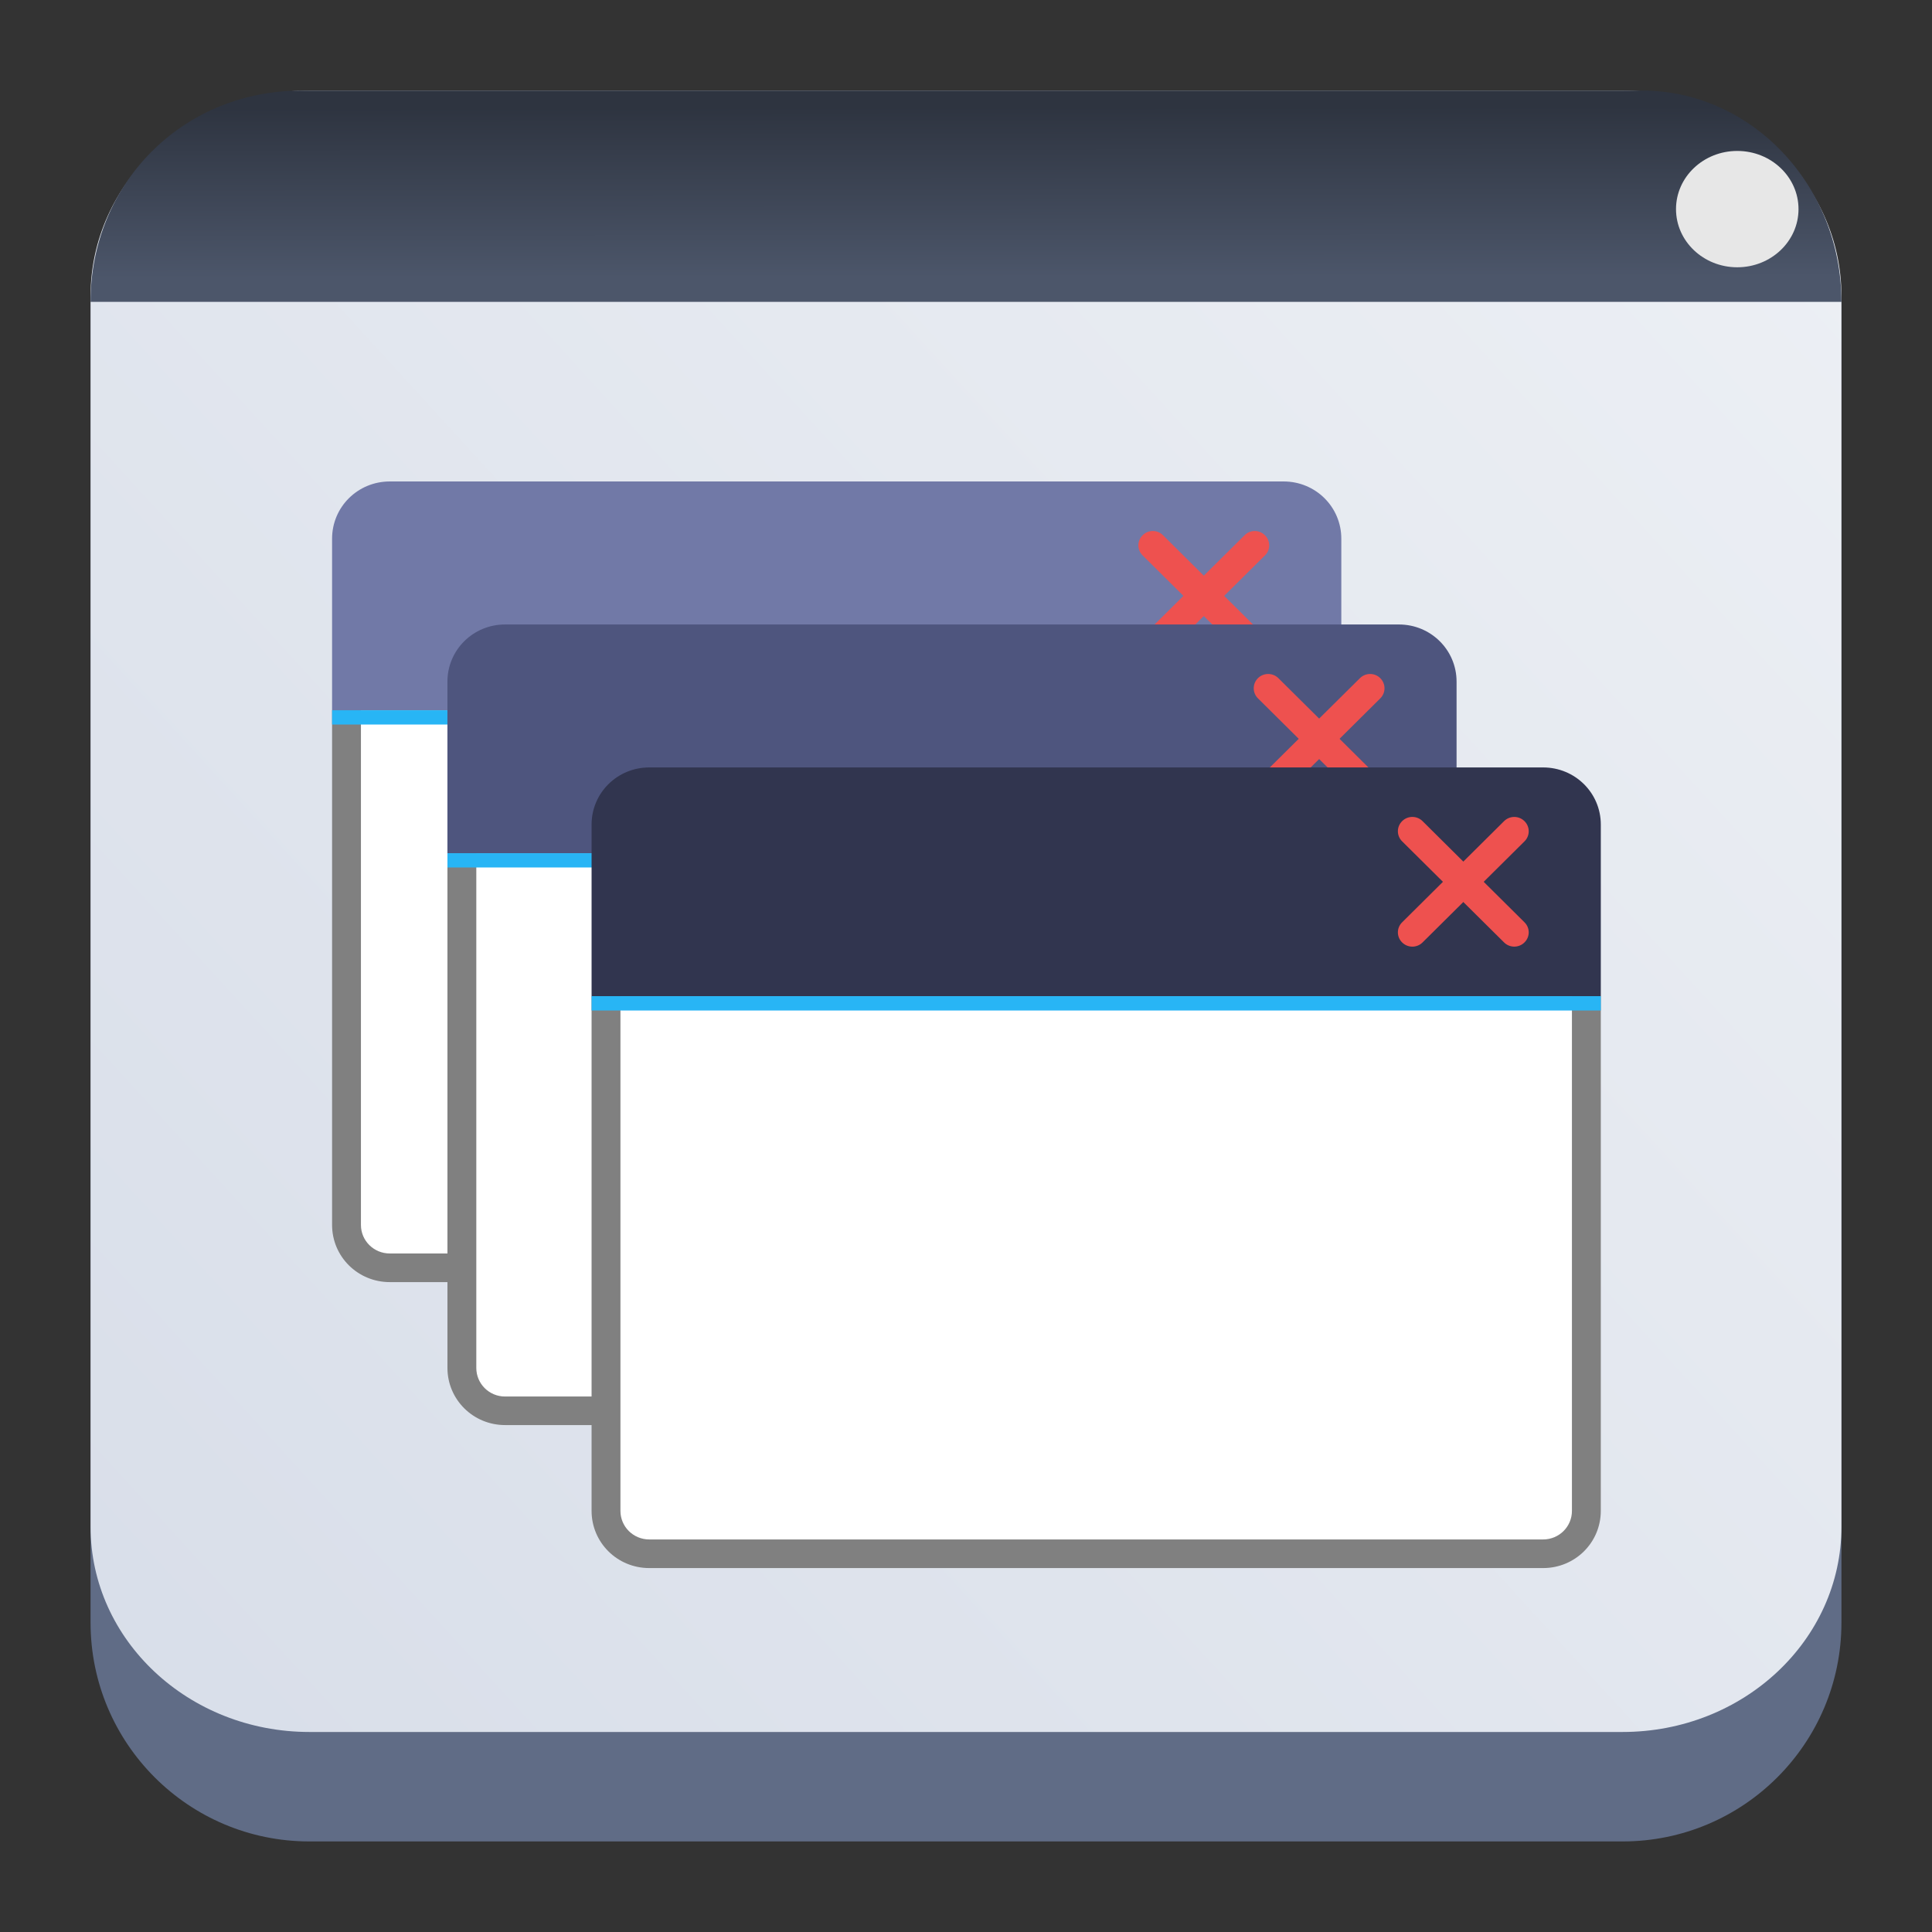 <?xml version="1.0" encoding="UTF-8" standalone="no"?>
<!-- Created with Inkscape (http://www.inkscape.org/) -->

<svg
   width="64"
   height="64"
   viewBox="0 0 64 64"
   id="svg7266"
   version="1.1"
   inkscape:version="1.3.2 (091e20ef0f, 2023-11-25)"
   sodipodi:docname="preferences-system-windows-effect-flipswitch.svg"
   xmlns:inkscape="http://www.inkscape.org/namespaces/inkscape"
   xmlns:sodipodi="http://sodipodi.sourceforge.net/DTD/sodipodi-0.dtd"
   xmlns:xlink="http://www.w3.org/1999/xlink"
   xmlns="http://www.w3.org/2000/svg"
   xmlns:svg="http://www.w3.org/2000/svg"
   xmlns:rdf="http://www.w3.org/1999/02/22-rdf-syntax-ns#"
   xmlns:cc="http://creativecommons.org/ns#"
   xmlns:dc="http://purl.org/dc/elements/1.1/">
  <rect x="0" y="0" width="64" height="64" fill="#333333" stroke="none"/>
  <defs
     id="defs7268">
    <linearGradient
       id="a-3"
       x1="428.816"
       x2="388.865"
       y1="547.634"
       y2="499.679"
       gradientTransform="matrix(1.35,0,0,1.35,-519.57,313.232)"
       gradientUnits="userSpaceOnUse">
      <stop
         stop-color="#bdc3c7"
         offset="0"
         id="stop2193" />
      <stop
         stop-color="#eff0f1"
         offset="1"
         id="stop2195" />
    </linearGradient>
    <linearGradient
       id="c"
       gradientUnits="userSpaceOnUse"
       x1="5.375"
       x2="14.75"
       y1="7"
       y2="16.375">
      <stop
         offset="0"
         id="stop8" />
      <stop
         offset="1"
         stop-opacity="0"
         id="stop10" />
    </linearGradient>
    <linearGradient
       id="linearGradient4299">
      <stop
         offset="0"
         style="stop-color:#1064d3;stop-opacity:1"
         id="stop14-3" />
      <stop
         offset="1"
         style="stop-color:#14c6fd;stop-opacity:1"
         id="stop16" />
    </linearGradient>
    <linearGradient
       id="linearGradient4227">
      <stop
         offset="0"
         style="stop-color:#2e3436;stop-opacity:1"
         id="stop8-6" />
      <stop
         offset="1"
         style="stop-color:#555753;stop-opacity:1"
         id="stop10-7" />
    </linearGradient>
    <linearGradient
       id="a-3-3"
       x1="428.816"
       x2="388.865"
       y1="547.634"
       y2="499.679"
       gradientTransform="matrix(0.841,0,0,0.835,-335.602,-457.685)"
       gradientUnits="userSpaceOnUse">
      <stop
         stop-color="#bdc3c7"
         offset="0"
         id="stop2193-6" />
      <stop
         stop-color="#eff0f1"
         offset="1"
         id="stop2195-7" />
    </linearGradient>
    <linearGradient
       inkscape:collect="always"
       xlink:href="#linearGradient22063"
       id="linearGradient22065"
       x1="-22"
       y1="5.111"
       x2="-6.444"
       y2="-9.111"
       gradientUnits="userSpaceOnUse"
       gradientTransform="matrix(3.625,0,0,3.625,-79.721,973.527)" />
    <linearGradient
       inkscape:collect="always"
       id="linearGradient22063">
      <stop
         style="stop-color:#d8dee9;stop-opacity:1;"
         offset="0"
         id="stop22059" />
      <stop
         style="stop-color:#eceff4;stop-opacity:1;"
         offset="1"
         id="stop22061" />
    </linearGradient>
    <linearGradient
       id="linearGradient1313"
       x1="8.236"
       x2="8.24"
       y1="1.161"
       y2="3.582"
       gradientUnits="userSpaceOnUse"
       gradientTransform="matrix(3.78,0,0,2.333,-162.971,935.116)">
      <stop
         stop-color="#2e3440"
         offset="0"
         id="stop10-0" />
      <stop
         stop-color="#4c566a"
         offset="1"
         id="stop12" />
    </linearGradient>
    <filter
       id="filter927-3"
       x="-0.092"
       y="-0.131"
       width="1.183"
       height="1.263"
       color-interpolation-filters="sRGB">
      <feGaussianBlur
         stdDeviation="0.371"
         id="feGaussianBlur50-6" />
    </filter>
    <linearGradient
       id="linearGradient1322"
       x1="9.004"
       x2="9.004"
       y1="6.477"
       y2="7.442"
       gradientUnits="userSpaceOnUse"
       gradientTransform="translate(-0.142)">
      <stop
         stop-color="#2e3440"
         offset="0"
         id="stop35" />
      <stop
         stop-color="#4c566a"
         offset="1"
         id="stop37" />
    </linearGradient>
    <linearGradient
       id="linearGradient6495"
       x1="12.05"
       x2="12.066"
       y1="1.972"
       y2="2.852"
       gradientUnits="userSpaceOnUse">
      <stop
         stop-color="#ebcb8b"
         offset="0"
         id="stop15-9" />
      <stop
         stop-color="#eac57b"
         offset="1"
         id="stop17-3" />
    </linearGradient>
    <linearGradient
       id="linearGradient6567"
       x1="13.286"
       x2="13.275"
       y1="1.958"
       y2="2.848"
       gradientUnits="userSpaceOnUse">
      <stop
         stop-color="#a3be8c"
         offset="0"
         id="stop20" />
      <stop
         stop-color="#97b67c"
         offset="1"
         id="stop22" />
    </linearGradient>
    <linearGradient
       id="linearGradient6639"
       x1="14.461"
       x2="14.467"
       y1="1.95"
       y2="2.82"
       gradientUnits="userSpaceOnUse">
      <stop
         stop-color="#bf616a"
         offset="0"
         id="stop25" />
      <stop
         stop-color="#b54a55"
         offset="1"
         id="stop27" />
    </linearGradient>
    <linearGradient
       id="linearGradient1610"
       x1="5.549"
       x2="12.201"
       y1="8.446"
       y2="12.004"
       gradientUnits="userSpaceOnUse"
       gradientTransform="translate(-0.142)">
      <stop
         stop-color="#d8dee9"
         offset="0"
         id="stop45" />
      <stop
         stop-color="#eceff4"
         offset="1"
         id="stop47" />
    </linearGradient>
    <linearGradient
       id="linearGradient1492"
       x1="8.122"
       x2="9.455"
       y1="9.194"
       y2="10.897"
       gradientTransform="translate(-0.157,0.01)"
       gradientUnits="userSpaceOnUse">
      <stop
         stop-color="#2e3440"
         offset="0"
         id="stop40" />
      <stop
         stop-color="#4c566a"
         offset="1"
         id="stop42" />
    </linearGradient>
    <filter
       id="filter927-3-9"
       x="-0.092"
       y="-0.131"
       width="1.183"
       height="1.263"
       color-interpolation-filters="sRGB">
      <feGaussianBlur
         stdDeviation="0.371"
         id="feGaussianBlur50-6-7" />
    </filter>
    <filter
       id="filter927-3-9-4"
       x="-0.092"
       y="-0.131"
       width="1.183"
       height="1.263"
       color-interpolation-filters="sRGB">
      <feGaussianBlur
         stdDeviation="0.371"
         id="feGaussianBlur50-6-7-7" />
    </filter>
  </defs>
  <sodipodi:namedview
     id="base"
     pagecolor="#ffffff"
     bordercolor="#666666"
     borderopacity="1.0"
     inkscape:pageopacity="0.0"
     inkscape:pageshadow="2"
     inkscape:zoom="5.6"
     inkscape:cx="64.107143"
     inkscape:cy="59.821429"
     inkscape:document-units="px"
     inkscape:current-layer="layer1"
     showgrid="false"
     units="px"
     inkscape:window-width="1920"
     inkscape:window-height="994"
     inkscape:window-x="0"
     inkscape:window-y="0"
     inkscape:window-maximized="1"
     inkscape:showpageshadow="2"
     inkscape:pagecheckerboard="0"
     inkscape:deskcolor="#d1d1d1"
     showguides="true">
    <inkscape:grid
       type="xygrid"
       id="grid7814"
       originx="162.471"
       originy="54.086"
       spacingy="1"
       spacingx="1"
       units="px"
       visible="false" />
  </sodipodi:namedview>
  <g
     inkscape:label="Ebene 1"
     inkscape:groupmode="layer"
     id="layer1"
     transform="translate(162.471,-934.277)">
    <path
       d="m -159.471,944.527 c 0,-4.004 3.246,-7.25 7.25,-7.25 h 43.5 c 4.004,0 7.25,3.246 7.25,7.25 v 43.5 c 0,4.004 -3.246,7.25 -7.25,7.25 h -43.5 c -4.004,0 -7.25,-3.246 -7.25,-7.25 z"
       id="path736"
       style="fill:#606c86;fill-opacity:1;stroke-width:3.625" />
    <path
       d="m -159.471,944.073 c 0,-3.754 3.246,-6.797 7.25,-6.797 h 43.5 c 4.004,0 7.25,3.043 7.25,6.797 v 40.781 c 0,3.754 -3.246,6.797 -7.25,6.797 h -43.5 c -4.004,0 -7.25,-3.043 -7.25,-6.797 z"
       id="path738"
       style="fill:url(#linearGradient22065);fill-opacity:1;stroke-width:3.625" />
    <path
       d="m -152.471,937.277 h 44.4 c 3.6,0 6.6,3.122 6.6,7 h -58 c 0,-3.878 3,-7 7,-7 z"
       stroke-linecap="round"
       stroke-linejoin="round"
       stroke-width="3.645"
       id="path65"
       style="fill:url(#linearGradient1313)"
       sodipodi:nodetypes="ssccs" />
    <ellipse
       cx="-104.922"
       cy="941.204"
       rx="2.029"
       ry="1.927"
       id="ellipse71"
       style="fill:#e7e7e7;fill-opacity:1;stroke-width:4.154" />
    <g
       id="surface1-1-7-3-5"
       transform="matrix(0.722,0,0,0.716,-153.38,945.133)"
       style="stroke-width:0.672">
      <path
         style="fill:#808080;fill-opacity:1;fill-rule:nonzero;stroke:none;stroke-width:0.672"
         d="m 2.645,17.699 v 23.812 c 0,1.465 1.18,2.645 2.648,2.645 h 41.008 c 1.469,0 2.648,-1.18 2.648,-2.645 v -23.812 z m 0,0"
         id="path225-2-0-6-3" />
      <path
         style="fill:#ffffff;fill-opacity:1;fill-rule:nonzero;stroke:none;stroke-width:0.672"
         d="m 3.969,17.699 v 23.812 c 0,0.73 0.59,1.32 1.324,1.32 h 41.008 c 0.734,0 1.324,-0.59 1.324,-1.32 v -23.812 z m 0,0"
         id="path227-7-9-1-5" />
      <path
         style="fill:#7179a7;fill-opacity:1;fill-rule:nonzero;stroke:none;stroke-width:0.672"
         d="m 5.293,7.113 c -1.469,0 -2.648,1.18 -2.648,2.648 v 7.938 h 46.305 v -7.938 c 0,-1.469 -1.18,-2.648 -2.648,-2.648 z m 0,0"
         id="path229-0-3-2-6" />
      <path
         style="fill:#ee514f;fill-opacity:1;fill-rule:nonzero;stroke:none;stroke-width:0.672"
         d="m 45.445,9.602 c 0.262,0.258 0.262,0.676 0,0.934 l -4.676,4.676 c -0.258,0.262 -0.676,0.262 -0.934,0 -0.262,-0.258 -0.262,-0.676 0,-0.934 l 4.676,-4.676 c 0.258,-0.262 0.676,-0.262 0.934,0 z m 0,0"
         id="path231-9-6-9-2" />
      <path
         style="fill:#ee514f;fill-opacity:1;fill-rule:nonzero;stroke:none;stroke-width:0.672"
         d="m 45.445,15.211 c -0.258,0.262 -0.676,0.262 -0.934,0 l -4.676,-4.676 c -0.262,-0.258 -0.262,-0.676 0,-0.934 0.258,-0.262 0.676,-0.262 0.934,0 l 4.676,4.676 c 0.262,0.258 0.262,0.676 0,0.934 z m 0,0"
         id="path233-3-0-3-9" />
      <path
         style="fill:#28b5f5;fill-opacity:1;fill-rule:nonzero;stroke:none;stroke-width:0.672"
         d="m 2.645,17.699 h 46.305 v 0.66 H 2.645 Z m 0,0"
         id="path235-6-6-1-1" />
      <path
         style="fill:#808080;fill-opacity:1;fill-rule:nonzero;stroke:none;stroke-width:0.672"
         d="M 7.938,24.312 V 48.125 c 0,1.465 1.18,2.645 2.645,2.645 H 51.594 c 1.465,0 2.645,-1.18 2.645,-2.645 V 24.312 Z m 0,0"
         id="path237-0-2-9-2" />
      <path
         style="fill:#ffffff;fill-opacity:1;fill-rule:nonzero;stroke:none;stroke-width:0.672"
         d="M 9.262,24.312 V 48.125 c 0,0.734 0.59,1.324 1.32,1.324 H 51.594 c 0.734,0 1.324,-0.59 1.324,-1.324 V 24.312 Z m 0,0"
         id="path239-6-6-4-7" />
      <path
         style="fill:#4e557e;fill-opacity:1;fill-rule:nonzero;stroke:none;stroke-width:0.672"
         d="m 10.582,13.73 c -1.465,0 -2.645,1.18 -2.645,2.645 v 7.938 H 54.238 V 16.375 c 0,-1.465 -1.18,-2.645 -2.645,-2.645 z m 0,0"
         id="path241-2-1-7-0" />
      <path
         style="fill:#ee514f;fill-opacity:1;fill-rule:nonzero;stroke:none;stroke-width:0.672"
         d="m 50.738,16.215 c 0.258,0.258 0.258,0.676 0,0.934 L 46.062,21.828 c -0.258,0.258 -0.68,0.258 -0.938,0 -0.258,-0.258 -0.258,-0.68 0,-0.938 l 4.68,-4.676 c 0.258,-0.258 0.676,-0.258 0.934,0 z m 0,0"
         id="path243-6-8-8-9" />
      <path
         style="fill:#ee514f;fill-opacity:1;fill-rule:nonzero;stroke:none;stroke-width:0.672"
         d="m 50.738,21.828 c -0.258,0.258 -0.676,0.258 -0.934,0 L 45.125,17.148 c -0.258,-0.258 -0.258,-0.676 0,-0.934 0.258,-0.258 0.68,-0.258 0.938,0 l 4.676,4.676 c 0.258,0.258 0.258,0.68 0,0.938 z m 0,0"
         id="path245-1-7-4-3" />
      <path
         style="fill:#28b5f5;fill-opacity:1;fill-rule:nonzero;stroke:none;stroke-width:0.672"
         d="m 7.938,24.312 h 46.301 v 0.66 H 7.938 Z m 0,0"
         id="path247-8-9-5-6" />
      <path
         style="fill:#808080;fill-opacity:1;fill-rule:nonzero;stroke:none;stroke-width:0.672"
         d="m 14.551,30.926 v 23.812 c 0,1.469 1.18,2.648 2.648,2.648 h 41.008 c 1.469,0 2.648,-1.18 2.648,-2.648 v -23.812 z m 0,0"
         id="path249-7-2-0-0" />
      <path
         style="fill:#ffffff;fill-opacity:1;fill-rule:nonzero;stroke:none;stroke-width:0.672"
         d="m 15.875,30.926 v 23.812 c 0,0.734 0.59,1.324 1.324,1.324 h 41.008 c 0.734,0 1.324,-0.59 1.324,-1.324 v -23.812 z m 0,0"
         id="path251-9-0-3-6" />
      <path
         style="fill:#31354f;fill-opacity:1;fill-rule:nonzero;stroke:none;stroke-width:0.672"
         d="m 17.199,20.344 c -1.469,0 -2.648,1.18 -2.648,2.645 v 7.938 h 46.305 v -7.938 c 0,-1.465 -1.18,-2.645 -2.648,-2.645 z m 0,0"
         id="path253-2-2-6-2" />
      <path
         style="fill:#ee514f;fill-opacity:1;fill-rule:nonzero;stroke:none;stroke-width:0.672"
         d="m 57.352,22.828 c 0.262,0.258 0.262,0.68 0,0.938 l -4.676,4.676 c -0.258,0.258 -0.676,0.258 -0.934,0 -0.262,-0.258 -0.262,-0.676 0,-0.934 l 4.676,-4.68 c 0.258,-0.258 0.676,-0.258 0.934,0 z m 0,0"
         id="path255-0-3-1-6" />
      <path
         style="fill:#ee514f;fill-opacity:1;fill-rule:nonzero;stroke:none;stroke-width:0.672"
         d="m 57.352,28.441 c -0.258,0.258 -0.676,0.258 -0.934,0 l -4.676,-4.676 c -0.262,-0.258 -0.262,-0.68 0,-0.938 0.258,-0.258 0.676,-0.258 0.934,0 l 4.676,4.68 c 0.262,0.258 0.262,0.676 0,0.934 z m 0,0"
         id="path257-2-7-0-1" />
      <path
         style="fill:#28b5f5;fill-opacity:1;fill-rule:nonzero;stroke:none;stroke-width:0.672"
         d="m 14.551,30.926 h 46.305 v 0.664 H 14.551 Z m 0,0"
         id="path259-3-5-6-8" />
    </g>
  </g>
</svg>
